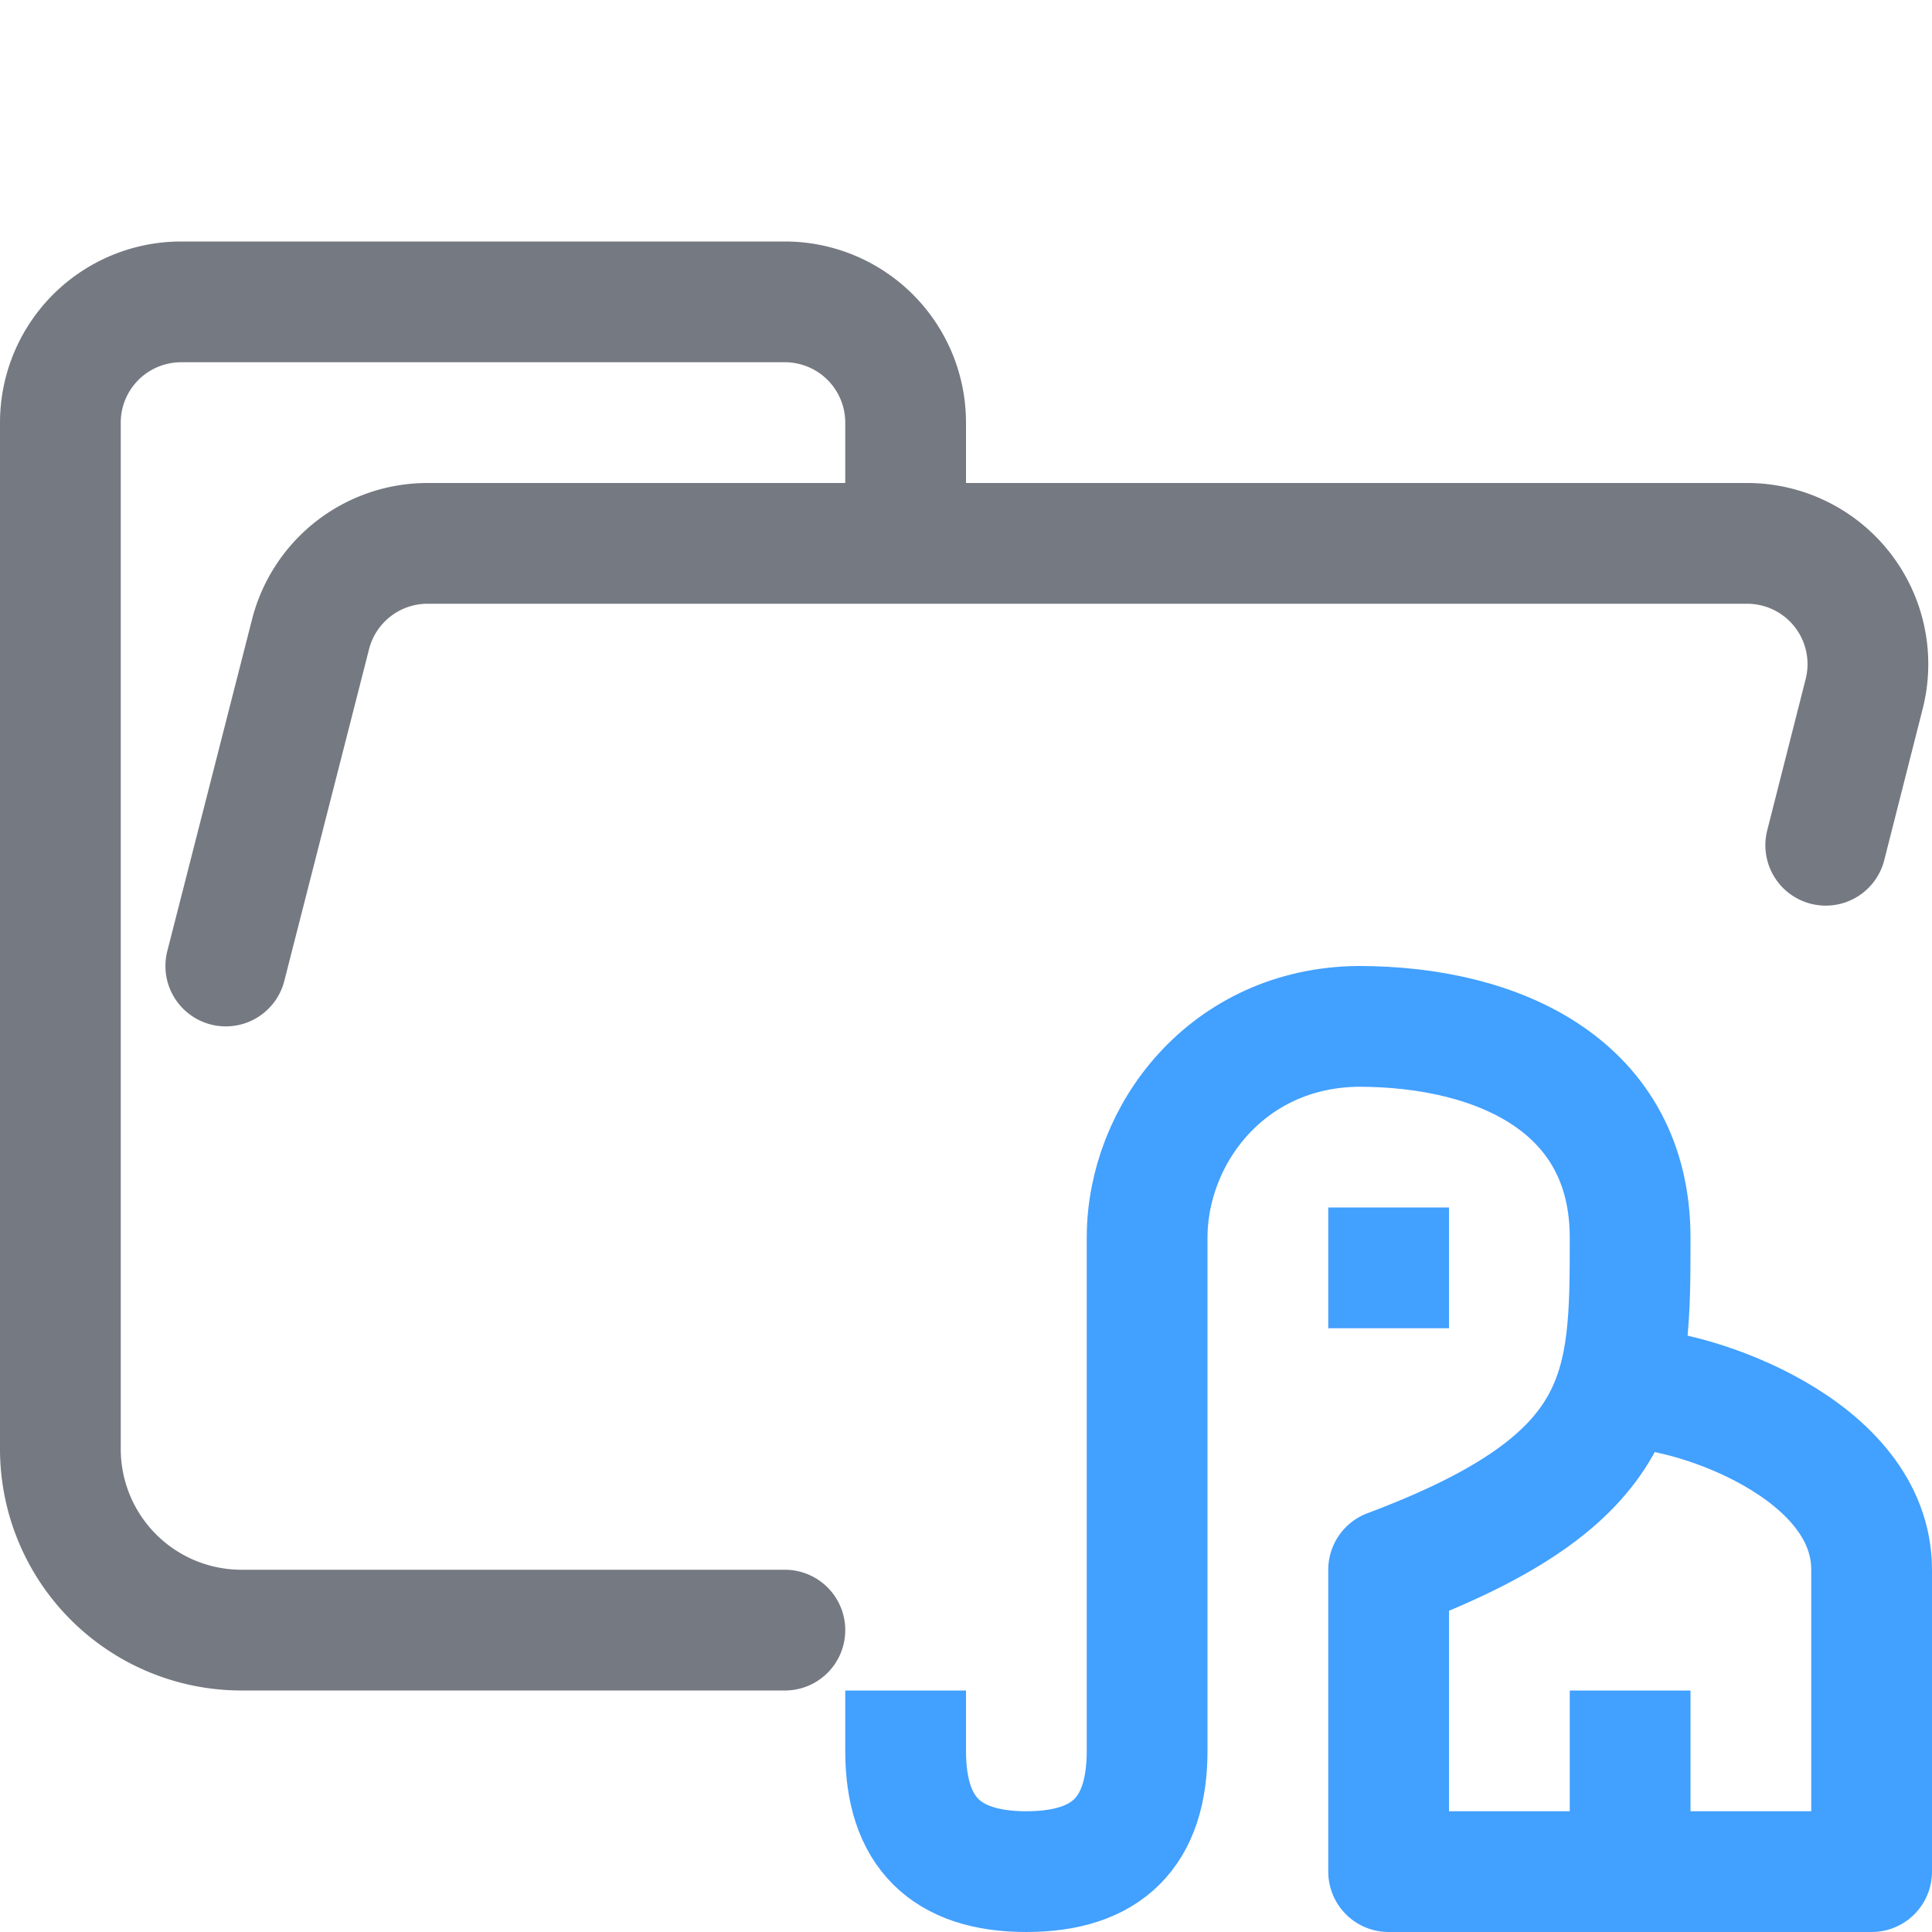 <svg xmlns="http://www.w3.org/2000/svg" width="16" height="16"><g fill="none" fill-rule="evenodd"><path stroke="#757981" stroke-linecap="round" stroke-linejoin="round" d="m1.87 8 .7-2.74a1 1 0 0 1 .96-.76h10.94a1 1 0 0 1 .97 1.24L15.12 7M6.5 13.5H2A1.5 1.5 0 0 1 .5 12V3.5a1 1 0 0 1 1-1h5a1 1 0 0 1 1 1v1"/><g stroke="#42A0FF"><path stroke-linejoin="round" d="M7.5 14v.5c0 .67.33 1 1 1 .67 0 1-.33 1-1v-4.25c0-.86.67-1.74 1.75-1.75 1.17 0 2.25.5 2.25 1.75s0 2-2 2.75v2.5h4V13c0-1-1.47-1.5-2-1.5m0 4V14"/><path d="M11 10.5h1"/></g></g></svg>